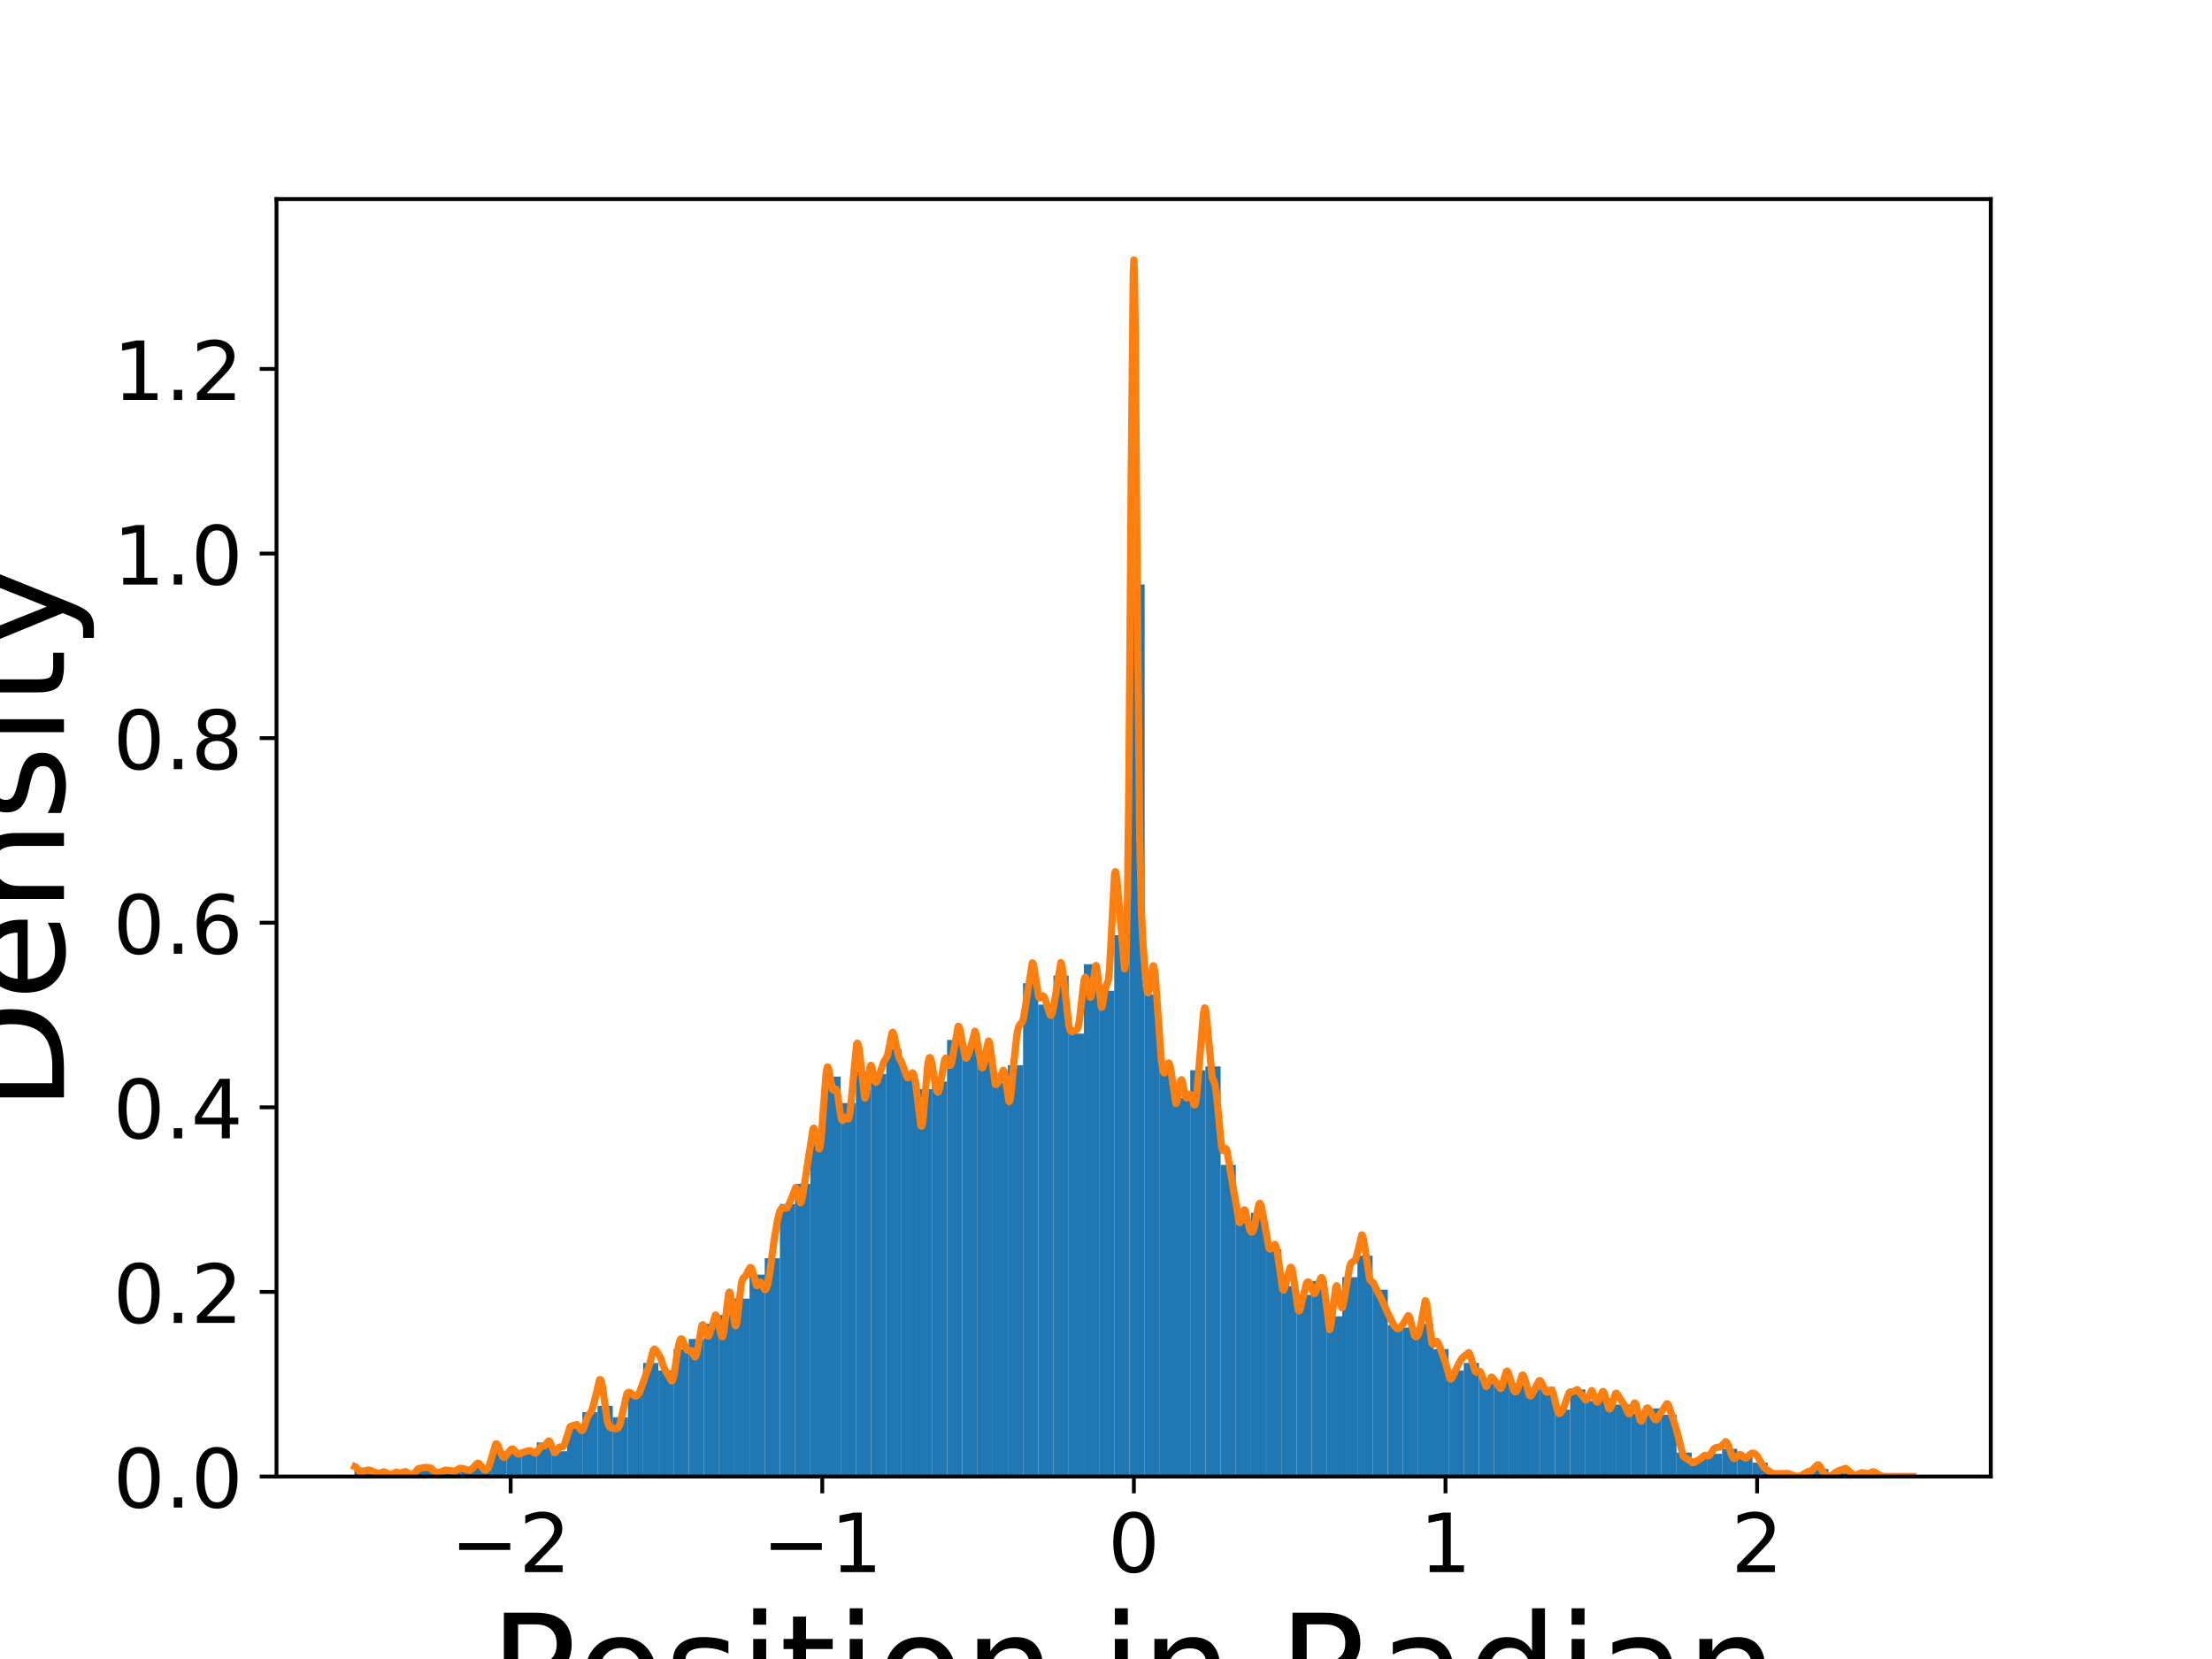 <?xml version="1.0" encoding="utf-8" standalone="no"?>
<!DOCTYPE svg PUBLIC "-//W3C//DTD SVG 1.1//EN"
  "http://www.w3.org/Graphics/SVG/1.1/DTD/svg11.dtd">
<!-- Created with matplotlib (https://matplotlib.org/) -->
<svg height="345.6pt" version="1.1" viewBox="0 0 460.8 345.6" width="460.8pt" xmlns="http://www.w3.org/2000/svg" xmlns:xlink="http://www.w3.org/1999/xlink">
 <defs>
  <style type="text/css">
*{stroke-linecap:butt;stroke-linejoin:round;}
  </style>
 </defs>
 <g id="figure_1">
  <g id="patch_1">
   <path d="M 0 345.6 
L 460.8 345.6 
L 460.8 0 
L 0 0 
z
" style="fill:#ffffff;"/>
  </g>
  <g id="axes_1">
   <g id="patch_2">
    <path d="M 57.6 307.584 
L 414.72 307.584 
L 414.72 41.472 
L 57.6 41.472 
z
" style="fill:#ffffff;"/>
   </g>
   <g id="patch_3">
    <path clip-path="url(#p56d2d144b1)" d="M 73.833 307.584 
L 76.998 307.584 
L 76.998 305.744 
L 73.833 305.744 
z
" style="fill:#1f77b4;"/>
   </g>
   <g id="patch_4">
    <path clip-path="url(#p56d2d144b1)" d="M 76.998 307.584 
L 80.164 307.584 
L 80.164 306.533 
L 76.998 306.533 
z
" style="fill:#1f77b4;"/>
   </g>
   <g id="patch_5">
    <path clip-path="url(#p56d2d144b1)" d="M 80.164 307.584 
L 83.33 307.584 
L 83.33 307.058 
L 80.164 307.058 
z
" style="fill:#1f77b4;"/>
   </g>
   <g id="patch_6">
    <path clip-path="url(#p56d2d144b1)" d="M 83.33 307.584 
L 86.496 307.584 
L 86.496 307.058 
L 83.33 307.058 
z
" style="fill:#1f77b4;"/>
   </g>
   <g id="patch_7">
    <path clip-path="url(#p56d2d144b1)" d="M 86.496 307.584 
L 89.661 307.584 
L 89.661 306.007 
L 86.496 306.007 
z
" style="fill:#1f77b4;"/>
   </g>
   <g id="patch_8">
    <path clip-path="url(#p56d2d144b1)" d="M 89.661 307.584 
L 92.827 307.584 
L 92.827 306.007 
L 89.661 306.007 
z
" style="fill:#1f77b4;"/>
   </g>
   <g id="patch_9">
    <path clip-path="url(#p56d2d144b1)" d="M 92.827 307.584 
L 95.993 307.584 
L 95.993 306.27 
L 92.827 306.27 
z
" style="fill:#1f77b4;"/>
   </g>
   <g id="patch_10">
    <path clip-path="url(#p56d2d144b1)" d="M 95.993 307.584 
L 99.158 307.584 
L 99.158 306.27 
L 95.993 306.27 
z
" style="fill:#1f77b4;"/>
   </g>
   <g id="patch_11">
    <path clip-path="url(#p56d2d144b1)" d="M 99.158 307.584 
L 102.324 307.584 
L 102.324 305.744 
L 99.158 305.744 
z
" style="fill:#1f77b4;"/>
   </g>
   <g id="patch_12">
    <path clip-path="url(#p56d2d144b1)" d="M 102.324 307.584 
L 105.49 307.584 
L 105.49 302.327 
L 102.324 302.327 
z
" style="fill:#1f77b4;"/>
   </g>
   <g id="patch_13">
    <path clip-path="url(#p56d2d144b1)" d="M 105.49 307.584 
L 108.655 307.584 
L 108.655 302.064 
L 105.49 302.064 
z
" style="fill:#1f77b4;"/>
   </g>
   <g id="patch_14">
    <path clip-path="url(#p56d2d144b1)" d="M 108.655 307.584 
L 111.821 307.584 
L 111.821 302.59 
L 108.655 302.59 
z
" style="fill:#1f77b4;"/>
   </g>
   <g id="patch_15">
    <path clip-path="url(#p56d2d144b1)" d="M 111.821 307.584 
L 114.987 307.584 
L 114.987 300.487 
L 111.821 300.487 
z
" style="fill:#1f77b4;"/>
   </g>
   <g id="patch_16">
    <path clip-path="url(#p56d2d144b1)" d="M 114.987 307.584 
L 118.153 307.584 
L 118.153 302.327 
L 114.987 302.327 
z
" style="fill:#1f77b4;"/>
   </g>
   <g id="patch_17">
    <path clip-path="url(#p56d2d144b1)" d="M 118.153 307.584 
L 121.318 307.584 
L 121.318 296.807 
L 118.153 296.807 
z
" style="fill:#1f77b4;"/>
   </g>
   <g id="patch_18">
    <path clip-path="url(#p56d2d144b1)" d="M 121.318 307.584 
L 124.484 307.584 
L 124.484 294.179 
L 121.318 294.179 
z
" style="fill:#1f77b4;"/>
   </g>
   <g id="patch_19">
    <path clip-path="url(#p56d2d144b1)" d="M 124.484 307.584 
L 127.65 307.584 
L 127.65 292.865 
L 124.484 292.865 
z
" style="fill:#1f77b4;"/>
   </g>
   <g id="patch_20">
    <path clip-path="url(#p56d2d144b1)" d="M 127.65 307.584 
L 130.815 307.584 
L 130.815 295.23 
L 127.65 295.23 
z
" style="fill:#1f77b4;"/>
   </g>
   <g id="patch_21">
    <path clip-path="url(#p56d2d144b1)" d="M 130.815 307.584 
L 133.981 307.584 
L 133.981 290.236 
L 130.815 290.236 
z
" style="fill:#1f77b4;"/>
   </g>
   <g id="patch_22">
    <path clip-path="url(#p56d2d144b1)" d="M 133.981 307.584 
L 137.147 307.584 
L 137.147 283.928 
L 133.981 283.928 
z
" style="fill:#1f77b4;"/>
   </g>
   <g id="patch_23">
    <path clip-path="url(#p56d2d144b1)" d="M 137.147 307.584 
L 140.313 307.584 
L 140.313 285.505 
L 137.147 285.505 
z
" style="fill:#1f77b4;"/>
   </g>
   <g id="patch_24">
    <path clip-path="url(#p56d2d144b1)" d="M 140.313 307.584 
L 143.478 307.584 
L 143.478 281.037 
L 140.313 281.037 
z
" style="fill:#1f77b4;"/>
   </g>
   <g id="patch_25">
    <path clip-path="url(#p56d2d144b1)" d="M 143.478 307.584 
L 146.644 307.584 
L 146.644 278.934 
L 143.478 278.934 
z
" style="fill:#1f77b4;"/>
   </g>
   <g id="patch_26">
    <path clip-path="url(#p56d2d144b1)" d="M 146.644 307.584 
L 149.81 307.584 
L 149.81 275.78 
L 146.644 275.78 
z
" style="fill:#1f77b4;"/>
   </g>
   <g id="patch_27">
    <path clip-path="url(#p56d2d144b1)" d="M 149.81 307.584 
L 152.975 307.584 
L 152.975 273.94 
L 149.81 273.94 
z
" style="fill:#1f77b4;"/>
   </g>
   <g id="patch_28">
    <path clip-path="url(#p56d2d144b1)" d="M 152.975 307.584 
L 156.141 307.584 
L 156.141 270.523 
L 152.975 270.523 
z
" style="fill:#1f77b4;"/>
   </g>
   <g id="patch_29">
    <path clip-path="url(#p56d2d144b1)" d="M 156.141 307.584 
L 159.307 307.584 
L 159.307 265.529 
L 156.141 265.529 
z
" style="fill:#1f77b4;"/>
   </g>
   <g id="patch_30">
    <path clip-path="url(#p56d2d144b1)" d="M 159.307 307.584 
L 162.472 307.584 
L 162.472 262.112 
L 159.307 262.112 
z
" style="fill:#1f77b4;"/>
   </g>
   <g id="patch_31">
    <path clip-path="url(#p56d2d144b1)" d="M 162.472 307.584 
L 165.638 307.584 
L 165.638 250.81 
L 162.472 250.81 
z
" style="fill:#1f77b4;"/>
   </g>
   <g id="patch_32">
    <path clip-path="url(#p56d2d144b1)" d="M 165.638 307.584 
L 168.804 307.584 
L 168.804 246.604 
L 165.638 246.604 
z
" style="fill:#1f77b4;"/>
   </g>
   <g id="patch_33">
    <path clip-path="url(#p56d2d144b1)" d="M 168.804 307.584 
L 171.97 307.584 
L 171.97 235.565 
L 168.804 235.565 
z
" style="fill:#1f77b4;"/>
   </g>
   <g id="patch_34">
    <path clip-path="url(#p56d2d144b1)" d="M 171.97 307.584 
L 175.135 307.584 
L 175.135 224.263 
L 171.97 224.263 
z
" style="fill:#1f77b4;"/>
   </g>
   <g id="patch_35">
    <path clip-path="url(#p56d2d144b1)" d="M 175.135 307.584 
L 178.301 307.584 
L 178.301 229.782 
L 175.135 229.782 
z
" style="fill:#1f77b4;"/>
   </g>
   <g id="patch_36">
    <path clip-path="url(#p56d2d144b1)" d="M 178.301 307.584 
L 181.467 307.584 
L 181.467 223.211 
L 178.301 223.211 
z
" style="fill:#1f77b4;"/>
   </g>
   <g id="patch_37">
    <path clip-path="url(#p56d2d144b1)" d="M 181.467 307.584 
L 184.632 307.584 
L 184.632 223.737 
L 181.467 223.737 
z
" style="fill:#1f77b4;"/>
   </g>
   <g id="patch_38">
    <path clip-path="url(#p56d2d144b1)" d="M 184.632 307.584 
L 187.798 307.584 
L 187.798 218.48 
L 184.632 218.48 
z
" style="fill:#1f77b4;"/>
   </g>
   <g id="patch_39">
    <path clip-path="url(#p56d2d144b1)" d="M 187.798 307.584 
L 190.964 307.584 
L 190.964 223.474 
L 187.798 223.474 
z
" style="fill:#1f77b4;"/>
   </g>
   <g id="patch_40">
    <path clip-path="url(#p56d2d144b1)" d="M 190.964 307.584 
L 194.13 307.584 
L 194.13 226.891 
L 190.964 226.891 
z
" style="fill:#1f77b4;"/>
   </g>
   <g id="patch_41">
    <path clip-path="url(#p56d2d144b1)" d="M 194.13 307.584 
L 197.295 307.584 
L 197.295 225.314 
L 194.13 225.314 
z
" style="fill:#1f77b4;"/>
   </g>
   <g id="patch_42">
    <path clip-path="url(#p56d2d144b1)" d="M 197.295 307.584 
L 200.461 307.584 
L 200.461 216.64 
L 197.295 216.64 
z
" style="fill:#1f77b4;"/>
   </g>
   <g id="patch_43">
    <path clip-path="url(#p56d2d144b1)" d="M 200.461 307.584 
L 203.627 307.584 
L 203.627 217.954 
L 200.461 217.954 
z
" style="fill:#1f77b4;"/>
   </g>
   <g id="patch_44">
    <path clip-path="url(#p56d2d144b1)" d="M 203.627 307.584 
L 206.792 307.584 
L 206.792 219.531 
L 203.627 219.531 
z
" style="fill:#1f77b4;"/>
   </g>
   <g id="patch_45">
    <path clip-path="url(#p56d2d144b1)" d="M 206.792 307.584 
L 209.958 307.584 
L 209.958 224.788 
L 206.792 224.788 
z
" style="fill:#1f77b4;"/>
   </g>
   <g id="patch_46">
    <path clip-path="url(#p56d2d144b1)" d="M 209.958 307.584 
L 213.124 307.584 
L 213.124 221.897 
L 209.958 221.897 
z
" style="fill:#1f77b4;"/>
   </g>
   <g id="patch_47">
    <path clip-path="url(#p56d2d144b1)" d="M 213.124 307.584 
L 216.289 307.584 
L 216.289 204.812 
L 213.124 204.812 
z
" style="fill:#1f77b4;"/>
   </g>
   <g id="patch_48">
    <path clip-path="url(#p56d2d144b1)" d="M 216.289 307.584 
L 219.455 307.584 
L 219.455 209.281 
L 216.289 209.281 
z
" style="fill:#1f77b4;"/>
   </g>
   <g id="patch_49">
    <path clip-path="url(#p56d2d144b1)" d="M 219.455 307.584 
L 222.621 307.584 
L 222.621 203.235 
L 219.455 203.235 
z
" style="fill:#1f77b4;"/>
   </g>
   <g id="patch_50">
    <path clip-path="url(#p56d2d144b1)" d="M 222.621 307.584 
L 225.787 307.584 
L 225.787 215.326 
L 222.621 215.326 
z
" style="fill:#1f77b4;"/>
   </g>
   <g id="patch_51">
    <path clip-path="url(#p56d2d144b1)" d="M 225.787 307.584 
L 228.952 307.584 
L 228.952 200.87 
L 225.787 200.87 
z
" style="fill:#1f77b4;"/>
   </g>
   <g id="patch_52">
    <path clip-path="url(#p56d2d144b1)" d="M 228.952 307.584 
L 232.118 307.584 
L 232.118 206.389 
L 228.952 206.389 
z
" style="fill:#1f77b4;"/>
   </g>
   <g id="patch_53">
    <path clip-path="url(#p56d2d144b1)" d="M 232.118 307.584 
L 235.284 307.584 
L 235.284 194.824 
L 232.118 194.824 
z
" style="fill:#1f77b4;"/>
   </g>
   <g id="patch_54">
    <path clip-path="url(#p56d2d144b1)" d="M 235.284 307.584 
L 238.449 307.584 
L 238.449 121.754 
L 235.284 121.754 
z
" style="fill:#1f77b4;"/>
   </g>
   <g id="patch_55">
    <path clip-path="url(#p56d2d144b1)" d="M 238.449 307.584 
L 241.615 307.584 
L 241.615 207.178 
L 238.449 207.178 
z
" style="fill:#1f77b4;"/>
   </g>
   <g id="patch_56">
    <path clip-path="url(#p56d2d144b1)" d="M 241.615 307.584 
L 244.781 307.584 
L 244.781 223.474 
L 241.615 223.474 
z
" style="fill:#1f77b4;"/>
   </g>
   <g id="patch_57">
    <path clip-path="url(#p56d2d144b1)" d="M 244.781 307.584 
L 247.946 307.584 
L 247.946 228.731 
L 244.781 228.731 
z
" style="fill:#1f77b4;"/>
   </g>
   <g id="patch_58">
    <path clip-path="url(#p56d2d144b1)" d="M 247.946 307.584 
L 251.112 307.584 
L 251.112 222.948 
L 247.946 222.948 
z
" style="fill:#1f77b4;"/>
   </g>
   <g id="patch_59">
    <path clip-path="url(#p56d2d144b1)" d="M 251.112 307.584 
L 254.278 307.584 
L 254.278 222.16 
L 251.112 222.16 
z
" style="fill:#1f77b4;"/>
   </g>
   <g id="patch_60">
    <path clip-path="url(#p56d2d144b1)" d="M 254.278 307.584 
L 257.444 307.584 
L 257.444 242.662 
L 254.278 242.662 
z
" style="fill:#1f77b4;"/>
   </g>
   <g id="patch_61">
    <path clip-path="url(#p56d2d144b1)" d="M 257.444 307.584 
L 260.609 307.584 
L 260.609 254.752 
L 257.444 254.752 
z
" style="fill:#1f77b4;"/>
   </g>
   <g id="patch_62">
    <path clip-path="url(#p56d2d144b1)" d="M 260.609 307.584 
L 263.775 307.584 
L 263.775 252.65 
L 260.609 252.65 
z
" style="fill:#1f77b4;"/>
   </g>
   <g id="patch_63">
    <path clip-path="url(#p56d2d144b1)" d="M 263.775 307.584 
L 266.941 307.584 
L 266.941 260.272 
L 263.775 260.272 
z
" style="fill:#1f77b4;"/>
   </g>
   <g id="patch_64">
    <path clip-path="url(#p56d2d144b1)" d="M 266.941 307.584 
L 270.106 307.584 
L 270.106 267.895 
L 266.941 267.895 
z
" style="fill:#1f77b4;"/>
   </g>
   <g id="patch_65">
    <path clip-path="url(#p56d2d144b1)" d="M 270.106 307.584 
L 273.272 307.584 
L 273.272 269.735 
L 270.106 269.735 
z
" style="fill:#1f77b4;"/>
   </g>
   <g id="patch_66">
    <path clip-path="url(#p56d2d144b1)" d="M 273.272 307.584 
L 276.438 307.584 
L 276.438 266.843 
L 273.272 266.843 
z
" style="fill:#1f77b4;"/>
   </g>
   <g id="patch_67">
    <path clip-path="url(#p56d2d144b1)" d="M 276.438 307.584 
L 279.604 307.584 
L 279.604 274.203 
L 276.438 274.203 
z
" style="fill:#1f77b4;"/>
   </g>
   <g id="patch_68">
    <path clip-path="url(#p56d2d144b1)" d="M 279.604 307.584 
L 282.769 307.584 
L 282.769 266.055 
L 279.604 266.055 
z
" style="fill:#1f77b4;"/>
   </g>
   <g id="patch_69">
    <path clip-path="url(#p56d2d144b1)" d="M 282.769 307.584 
L 285.935 307.584 
L 285.935 261.586 
L 282.769 261.586 
z
" style="fill:#1f77b4;"/>
   </g>
   <g id="patch_70">
    <path clip-path="url(#p56d2d144b1)" d="M 285.935 307.584 
L 289.101 307.584 
L 289.101 268.683 
L 285.935 268.683 
z
" style="fill:#1f77b4;"/>
   </g>
   <g id="patch_71">
    <path clip-path="url(#p56d2d144b1)" d="M 289.101 307.584 
L 292.266 307.584 
L 292.266 276.043 
L 289.101 276.043 
z
" style="fill:#1f77b4;"/>
   </g>
   <g id="patch_72">
    <path clip-path="url(#p56d2d144b1)" d="M 292.266 307.584 
L 295.432 307.584 
L 295.432 276.568 
L 292.266 276.568 
z
" style="fill:#1f77b4;"/>
   </g>
   <g id="patch_73">
    <path clip-path="url(#p56d2d144b1)" d="M 295.432 307.584 
L 298.598 307.584 
L 298.598 275.78 
L 295.432 275.78 
z
" style="fill:#1f77b4;"/>
   </g>
   <g id="patch_74">
    <path clip-path="url(#p56d2d144b1)" d="M 298.598 307.584 
L 301.763 307.584 
L 301.763 281.037 
L 298.598 281.037 
z
" style="fill:#1f77b4;"/>
   </g>
   <g id="patch_75">
    <path clip-path="url(#p56d2d144b1)" d="M 301.763 307.584 
L 304.929 307.584 
L 304.929 285.505 
L 301.763 285.505 
z
" style="fill:#1f77b4;"/>
   </g>
   <g id="patch_76">
    <path clip-path="url(#p56d2d144b1)" d="M 304.929 307.584 
L 308.095 307.584 
L 308.095 283.928 
L 304.929 283.928 
z
" style="fill:#1f77b4;"/>
   </g>
   <g id="patch_77">
    <path clip-path="url(#p56d2d144b1)" d="M 308.095 307.584 
L 311.261 307.584 
L 311.261 287.345 
L 308.095 287.345 
z
" style="fill:#1f77b4;"/>
   </g>
   <g id="patch_78">
    <path clip-path="url(#p56d2d144b1)" d="M 311.261 307.584 
L 314.426 307.584 
L 314.426 287.608 
L 311.261 287.608 
z
" style="fill:#1f77b4;"/>
   </g>
   <g id="patch_79">
    <path clip-path="url(#p56d2d144b1)" d="M 314.426 307.584 
L 317.592 307.584 
L 317.592 288.134 
L 314.426 288.134 
z
" style="fill:#1f77b4;"/>
   </g>
   <g id="patch_80">
    <path clip-path="url(#p56d2d144b1)" d="M 317.592 307.584 
L 320.758 307.584 
L 320.758 289.448 
L 317.592 289.448 
z
" style="fill:#1f77b4;"/>
   </g>
   <g id="patch_81">
    <path clip-path="url(#p56d2d144b1)" d="M 320.758 307.584 
L 323.923 307.584 
L 323.923 288.922 
L 320.758 288.922 
z
" style="fill:#1f77b4;"/>
   </g>
   <g id="patch_82">
    <path clip-path="url(#p56d2d144b1)" d="M 323.923 307.584 
L 327.089 307.584 
L 327.089 293.653 
L 323.923 293.653 
z
" style="fill:#1f77b4;"/>
   </g>
   <g id="patch_83">
    <path clip-path="url(#p56d2d144b1)" d="M 327.089 307.584 
L 330.255 307.584 
L 330.255 289.448 
L 327.089 289.448 
z
" style="fill:#1f77b4;"/>
   </g>
   <g id="patch_84">
    <path clip-path="url(#p56d2d144b1)" d="M 330.255 307.584 
L 333.42 307.584 
L 333.42 291.813 
L 330.255 291.813 
z
" style="fill:#1f77b4;"/>
   </g>
   <g id="patch_85">
    <path clip-path="url(#p56d2d144b1)" d="M 333.42 307.584 
L 336.586 307.584 
L 336.586 291.288 
L 333.42 291.288 
z
" style="fill:#1f77b4;"/>
   </g>
   <g id="patch_86">
    <path clip-path="url(#p56d2d144b1)" d="M 336.586 307.584 
L 339.752 307.584 
L 339.752 292.602 
L 336.586 292.602 
z
" style="fill:#1f77b4;"/>
   </g>
   <g id="patch_87">
    <path clip-path="url(#p56d2d144b1)" d="M 339.752 307.584 
L 342.918 307.584 
L 342.918 294.442 
L 339.752 294.442 
z
" style="fill:#1f77b4;"/>
   </g>
   <g id="patch_88">
    <path clip-path="url(#p56d2d144b1)" d="M 342.918 307.584 
L 346.083 307.584 
L 346.083 293.39 
L 342.918 293.39 
z
" style="fill:#1f77b4;"/>
   </g>
   <g id="patch_89">
    <path clip-path="url(#p56d2d144b1)" d="M 346.083 307.584 
L 349.249 307.584 
L 349.249 294.705 
L 346.083 294.705 
z
" style="fill:#1f77b4;"/>
   </g>
   <g id="patch_90">
    <path clip-path="url(#p56d2d144b1)" d="M 349.249 307.584 
L 352.415 307.584 
L 352.415 302.59 
L 349.249 302.59 
z
" style="fill:#1f77b4;"/>
   </g>
   <g id="patch_91">
    <path clip-path="url(#p56d2d144b1)" d="M 352.415 307.584 
L 355.58 307.584 
L 355.58 303.904 
L 352.415 303.904 
z
" style="fill:#1f77b4;"/>
   </g>
   <g id="patch_92">
    <path clip-path="url(#p56d2d144b1)" d="M 355.58 307.584 
L 358.746 307.584 
L 358.746 302.853 
L 355.58 302.853 
z
" style="fill:#1f77b4;"/>
   </g>
   <g id="patch_93">
    <path clip-path="url(#p56d2d144b1)" d="M 358.746 307.584 
L 361.912 307.584 
L 361.912 301.801 
L 358.746 301.801 
z
" style="fill:#1f77b4;"/>
   </g>
   <g id="patch_94">
    <path clip-path="url(#p56d2d144b1)" d="M 361.912 307.584 
L 365.078 307.584 
L 365.078 302.853 
L 361.912 302.853 
z
" style="fill:#1f77b4;"/>
   </g>
   <g id="patch_95">
    <path clip-path="url(#p56d2d144b1)" d="M 365.078 307.584 
L 368.243 307.584 
L 368.243 304.693 
L 365.078 304.693 
z
" style="fill:#1f77b4;"/>
   </g>
   <g id="patch_96">
    <path clip-path="url(#p56d2d144b1)" d="M 368.243 307.584 
L 371.409 307.584 
L 371.409 306.795 
L 368.243 306.795 
z
" style="fill:#1f77b4;"/>
   </g>
   <g id="patch_97">
    <path clip-path="url(#p56d2d144b1)" d="M 371.409 307.584 
L 374.575 307.584 
L 374.575 307.058 
L 371.409 307.058 
z
" style="fill:#1f77b4;"/>
   </g>
   <g id="patch_98">
    <path clip-path="url(#p56d2d144b1)" d="M 374.575 307.584 
L 377.74 307.584 
L 377.74 307.058 
L 374.575 307.058 
z
" style="fill:#1f77b4;"/>
   </g>
   <g id="patch_99">
    <path clip-path="url(#p56d2d144b1)" d="M 377.74 307.584 
L 380.906 307.584 
L 380.906 306.007 
L 377.74 306.007 
z
" style="fill:#1f77b4;"/>
   </g>
   <g id="patch_100">
    <path clip-path="url(#p56d2d144b1)" d="M 380.906 307.584 
L 384.072 307.584 
L 384.072 306.795 
L 380.906 306.795 
z
" style="fill:#1f77b4;"/>
   </g>
   <g id="patch_101">
    <path clip-path="url(#p56d2d144b1)" d="M 384.072 307.584 
L 387.237 307.584 
L 387.237 306.795 
L 384.072 306.795 
z
" style="fill:#1f77b4;"/>
   </g>
   <g id="patch_102">
    <path clip-path="url(#p56d2d144b1)" d="M 387.237 307.584 
L 390.403 307.584 
L 390.403 306.533 
L 387.237 306.533 
z
" style="fill:#1f77b4;"/>
   </g>
   <g id="matplotlib.axis_1">
    <g id="xtick_1">
     <g id="line2d_1">
      <defs>
       <path d="M 0 0 
L 0 3.5 
" id="mac44c80a65" style="stroke:#000000;stroke-width:0.8;"/>
      </defs>
      <g>
       <use style="stroke:#000000;stroke-width:0.8;" x="106.38" xlink:href="#mac44c80a65" y="307.584"/>
      </g>
     </g>
     <g id="text_1">
      <!-- −2 -->
      <defs>
       <path d="M 10.594 35.5 
L 73.188 35.5 
L 73.188 27.203 
L 10.594 27.203 
z
" id="DejaVuSans-8722"/>
       <path d="M 19.188 8.297 
L 53.609 8.297 
L 53.609 0 
L 7.328 0 
L 7.328 8.297 
Q 12.938 14.109 22.625 23.891 
Q 32.328 33.688 34.812 36.531 
Q 39.547 41.844 41.422 45.531 
Q 43.312 49.219 43.312 52.781 
Q 43.312 58.594 39.234 62.25 
Q 35.156 65.922 28.609 65.922 
Q 23.969 65.922 18.812 64.312 
Q 13.672 62.703 7.812 59.422 
L 7.812 69.391 
Q 13.766 71.781 18.938 73 
Q 24.125 74.219 28.422 74.219 
Q 39.75 74.219 46.484 68.547 
Q 53.219 62.891 53.219 53.422 
Q 53.219 48.922 51.531 44.891 
Q 49.859 40.875 45.406 35.406 
Q 44.188 33.984 37.641 27.219 
Q 31.109 20.453 19.188 8.297 
z
" id="DejaVuSans-50"/>
      </defs>
      <g transform="translate(93.849 327.501)scale(0.17 -0.17)">
       <use xlink:href="#DejaVuSans-8722"/>
       <use x="83.789" xlink:href="#DejaVuSans-50"/>
      </g>
     </g>
    </g>
    <g id="xtick_2">
     <g id="line2d_2">
      <g>
       <use style="stroke:#000000;stroke-width:0.8;" x="171.295" xlink:href="#mac44c80a65" y="307.584"/>
      </g>
     </g>
     <g id="text_2">
      <!-- −1 -->
      <defs>
       <path d="M 12.406 8.297 
L 28.516 8.297 
L 28.516 63.922 
L 10.984 60.406 
L 10.984 69.391 
L 28.422 72.906 
L 38.281 72.906 
L 38.281 8.297 
L 54.391 8.297 
L 54.391 0 
L 12.406 0 
z
" id="DejaVuSans-49"/>
      </defs>
      <g transform="translate(158.764 327.501)scale(0.17 -0.17)">
       <use xlink:href="#DejaVuSans-8722"/>
       <use x="83.789" xlink:href="#DejaVuSans-49"/>
      </g>
     </g>
    </g>
    <g id="xtick_3">
     <g id="line2d_3">
      <g>
       <use style="stroke:#000000;stroke-width:0.8;" x="236.21" xlink:href="#mac44c80a65" y="307.584"/>
      </g>
     </g>
     <g id="text_3">
      <!-- 0 -->
      <defs>
       <path d="M 31.781 66.406 
Q 24.172 66.406 20.328 58.906 
Q 16.5 51.422 16.5 36.375 
Q 16.5 21.391 20.328 13.891 
Q 24.172 6.391 31.781 6.391 
Q 39.453 6.391 43.281 13.891 
Q 47.125 21.391 47.125 36.375 
Q 47.125 51.422 43.281 58.906 
Q 39.453 66.406 31.781 66.406 
z
M 31.781 74.219 
Q 44.047 74.219 50.516 64.516 
Q 56.984 54.828 56.984 36.375 
Q 56.984 17.969 50.516 8.266 
Q 44.047 -1.422 31.781 -1.422 
Q 19.531 -1.422 13.062 8.266 
Q 6.594 17.969 6.594 36.375 
Q 6.594 54.828 13.062 64.516 
Q 19.531 74.219 31.781 74.219 
z
" id="DejaVuSans-48"/>
      </defs>
      <g transform="translate(230.802 327.501)scale(0.17 -0.17)">
       <use xlink:href="#DejaVuSans-48"/>
      </g>
     </g>
    </g>
    <g id="xtick_4">
     <g id="line2d_4">
      <g>
       <use style="stroke:#000000;stroke-width:0.8;" x="301.125" xlink:href="#mac44c80a65" y="307.584"/>
      </g>
     </g>
     <g id="text_4">
      <!-- 1 -->
      <g transform="translate(295.717 327.501)scale(0.17 -0.17)">
       <use xlink:href="#DejaVuSans-49"/>
      </g>
     </g>
    </g>
    <g id="xtick_5">
     <g id="line2d_5">
      <g>
       <use style="stroke:#000000;stroke-width:0.8;" x="366.041" xlink:href="#mac44c80a65" y="307.584"/>
      </g>
     </g>
     <g id="text_5">
      <!-- 2 -->
      <g transform="translate(360.632 327.501)scale(0.17 -0.17)">
       <use xlink:href="#DejaVuSans-50"/>
      </g>
     </g>
    </g>
    <g id="text_6">
     <!-- Position in Radian -->
     <defs>
      <path d="M 19.672 64.797 
L 19.672 37.406 
L 32.078 37.406 
Q 38.969 37.406 42.719 40.969 
Q 46.484 44.531 46.484 51.125 
Q 46.484 57.672 42.719 61.234 
Q 38.969 64.797 32.078 64.797 
z
M 9.812 72.906 
L 32.078 72.906 
Q 44.344 72.906 50.609 67.359 
Q 56.891 61.812 56.891 51.125 
Q 56.891 40.328 50.609 34.812 
Q 44.344 29.297 32.078 29.297 
L 19.672 29.297 
L 19.672 0 
L 9.812 0 
z
" id="DejaVuSans-80"/>
      <path d="M 30.609 48.391 
Q 23.391 48.391 19.188 42.75 
Q 14.984 37.109 14.984 27.297 
Q 14.984 17.484 19.156 11.844 
Q 23.344 6.203 30.609 6.203 
Q 37.797 6.203 41.984 11.859 
Q 46.188 17.531 46.188 27.297 
Q 46.188 37.016 41.984 42.703 
Q 37.797 48.391 30.609 48.391 
z
M 30.609 56 
Q 42.328 56 49.016 48.375 
Q 55.719 40.766 55.719 27.297 
Q 55.719 13.875 49.016 6.219 
Q 42.328 -1.422 30.609 -1.422 
Q 18.844 -1.422 12.172 6.219 
Q 5.516 13.875 5.516 27.297 
Q 5.516 40.766 12.172 48.375 
Q 18.844 56 30.609 56 
z
" id="DejaVuSans-111"/>
      <path d="M 44.281 53.078 
L 44.281 44.578 
Q 40.484 46.531 36.375 47.5 
Q 32.281 48.484 27.875 48.484 
Q 21.188 48.484 17.844 46.438 
Q 14.5 44.391 14.5 40.281 
Q 14.5 37.156 16.891 35.375 
Q 19.281 33.594 26.516 31.984 
L 29.594 31.297 
Q 39.156 29.25 43.188 25.516 
Q 47.219 21.781 47.219 15.094 
Q 47.219 7.469 41.188 3.016 
Q 35.156 -1.422 24.609 -1.422 
Q 20.219 -1.422 15.453 -0.562 
Q 10.688 0.297 5.422 2 
L 5.422 11.281 
Q 10.406 8.688 15.234 7.391 
Q 20.062 6.109 24.812 6.109 
Q 31.156 6.109 34.562 8.281 
Q 37.984 10.453 37.984 14.406 
Q 37.984 18.062 35.516 20.016 
Q 33.062 21.969 24.703 23.781 
L 21.578 24.516 
Q 13.234 26.266 9.516 29.906 
Q 5.812 33.547 5.812 39.891 
Q 5.812 47.609 11.281 51.797 
Q 16.75 56 26.812 56 
Q 31.781 56 36.172 55.266 
Q 40.578 54.547 44.281 53.078 
z
" id="DejaVuSans-115"/>
      <path d="M 9.422 54.688 
L 18.406 54.688 
L 18.406 0 
L 9.422 0 
z
M 9.422 75.984 
L 18.406 75.984 
L 18.406 64.594 
L 9.422 64.594 
z
" id="DejaVuSans-105"/>
      <path d="M 18.312 70.219 
L 18.312 54.688 
L 36.812 54.688 
L 36.812 47.703 
L 18.312 47.703 
L 18.312 18.016 
Q 18.312 11.328 20.141 9.422 
Q 21.969 7.516 27.594 7.516 
L 36.812 7.516 
L 36.812 0 
L 27.594 0 
Q 17.188 0 13.234 3.875 
Q 9.281 7.766 9.281 18.016 
L 9.281 47.703 
L 2.688 47.703 
L 2.688 54.688 
L 9.281 54.688 
L 9.281 70.219 
z
" id="DejaVuSans-116"/>
      <path d="M 54.891 33.016 
L 54.891 0 
L 45.906 0 
L 45.906 32.719 
Q 45.906 40.484 42.875 44.328 
Q 39.844 48.188 33.797 48.188 
Q 26.516 48.188 22.312 43.547 
Q 18.109 38.922 18.109 30.906 
L 18.109 0 
L 9.078 0 
L 9.078 54.688 
L 18.109 54.688 
L 18.109 46.188 
Q 21.344 51.125 25.703 53.562 
Q 30.078 56 35.797 56 
Q 45.219 56 50.047 50.172 
Q 54.891 44.344 54.891 33.016 
z
" id="DejaVuSans-110"/>
      <path id="DejaVuSans-32"/>
      <path d="M 44.391 34.188 
Q 47.562 33.109 50.562 29.594 
Q 53.562 26.078 56.594 19.922 
L 66.609 0 
L 56 0 
L 46.688 18.703 
Q 43.062 26.031 39.672 28.422 
Q 36.281 30.812 30.422 30.812 
L 19.672 30.812 
L 19.672 0 
L 9.812 0 
L 9.812 72.906 
L 32.078 72.906 
Q 44.578 72.906 50.734 67.672 
Q 56.891 62.453 56.891 51.906 
Q 56.891 45.016 53.688 40.469 
Q 50.484 35.938 44.391 34.188 
z
M 19.672 64.797 
L 19.672 38.922 
L 32.078 38.922 
Q 39.203 38.922 42.844 42.219 
Q 46.484 45.516 46.484 51.906 
Q 46.484 58.297 42.844 61.547 
Q 39.203 64.797 32.078 64.797 
z
" id="DejaVuSans-82"/>
      <path d="M 34.281 27.484 
Q 23.391 27.484 19.188 25 
Q 14.984 22.516 14.984 16.5 
Q 14.984 11.719 18.141 8.906 
Q 21.297 6.109 26.703 6.109 
Q 34.188 6.109 38.703 11.406 
Q 43.219 16.703 43.219 25.484 
L 43.219 27.484 
z
M 52.203 31.203 
L 52.203 0 
L 43.219 0 
L 43.219 8.297 
Q 40.141 3.328 35.547 0.953 
Q 30.953 -1.422 24.312 -1.422 
Q 15.922 -1.422 10.953 3.297 
Q 6 8.016 6 15.922 
Q 6 25.141 12.172 29.828 
Q 18.359 34.516 30.609 34.516 
L 43.219 34.516 
L 43.219 35.406 
Q 43.219 41.609 39.141 45 
Q 35.062 48.391 27.688 48.391 
Q 23 48.391 18.547 47.266 
Q 14.109 46.141 10.016 43.891 
L 10.016 52.203 
Q 14.938 54.109 19.578 55.047 
Q 24.219 56 28.609 56 
Q 40.484 56 46.344 49.844 
Q 52.203 43.703 52.203 31.203 
z
" id="DejaVuSans-97"/>
      <path d="M 45.406 46.391 
L 45.406 75.984 
L 54.391 75.984 
L 54.391 0 
L 45.406 0 
L 45.406 8.203 
Q 42.578 3.328 38.25 0.953 
Q 33.938 -1.422 27.875 -1.422 
Q 17.969 -1.422 11.734 6.484 
Q 5.516 14.406 5.516 27.297 
Q 5.516 40.188 11.734 48.094 
Q 17.969 56 27.875 56 
Q 33.938 56 38.25 53.625 
Q 42.578 51.266 45.406 46.391 
z
M 14.797 27.297 
Q 14.797 17.391 18.875 11.75 
Q 22.953 6.109 30.078 6.109 
Q 37.203 6.109 41.297 11.75 
Q 45.406 17.391 45.406 27.297 
Q 45.406 37.203 41.297 42.844 
Q 37.203 48.484 30.078 48.484 
Q 22.953 48.484 18.875 42.844 
Q 14.797 37.203 14.797 27.297 
z
" id="DejaVuSans-100"/>
     </defs>
     <g transform="translate(102.025 357.832)scale(0.3 -0.3)">
      <use xlink:href="#DejaVuSans-80"/>
      <use x="60.256" xlink:href="#DejaVuSans-111"/>
      <use x="121.438" xlink:href="#DejaVuSans-115"/>
      <use x="173.537" xlink:href="#DejaVuSans-105"/>
      <use x="201.32" xlink:href="#DejaVuSans-116"/>
      <use x="240.529" xlink:href="#DejaVuSans-105"/>
      <use x="268.312" xlink:href="#DejaVuSans-111"/>
      <use x="329.494" xlink:href="#DejaVuSans-110"/>
      <use x="392.873" xlink:href="#DejaVuSans-32"/>
      <use x="424.66" xlink:href="#DejaVuSans-105"/>
      <use x="452.443" xlink:href="#DejaVuSans-110"/>
      <use x="515.822" xlink:href="#DejaVuSans-32"/>
      <use x="547.609" xlink:href="#DejaVuSans-82"/>
      <use x="617.061" xlink:href="#DejaVuSans-97"/>
      <use x="678.34" xlink:href="#DejaVuSans-100"/>
      <use x="741.816" xlink:href="#DejaVuSans-105"/>
      <use x="769.6" xlink:href="#DejaVuSans-97"/>
      <use x="830.879" xlink:href="#DejaVuSans-110"/>
     </g>
    </g>
   </g>
   <g id="matplotlib.axis_2">
    <g id="ytick_1">
     <g id="line2d_6">
      <defs>
       <path d="M 0 0 
L -3.5 0 
" id="ma282dac73a" style="stroke:#000000;stroke-width:0.8;"/>
      </defs>
      <g>
       <use style="stroke:#000000;stroke-width:0.8;" x="57.6" xlink:href="#ma282dac73a" y="307.584"/>
      </g>
     </g>
     <g id="text_7">
      <!-- 0.0 -->
      <defs>
       <path d="M 10.688 12.406 
L 21 12.406 
L 21 0 
L 10.688 0 
z
" id="DejaVuSans-46"/>
      </defs>
      <g transform="translate(23.565 314.043)scale(0.17 -0.17)">
       <use xlink:href="#DejaVuSans-48"/>
       <use x="63.623" xlink:href="#DejaVuSans-46"/>
       <use x="95.41" xlink:href="#DejaVuSans-48"/>
      </g>
     </g>
    </g>
    <g id="ytick_2">
     <g id="line2d_7">
      <g>
       <use style="stroke:#000000;stroke-width:0.8;" x="57.6" xlink:href="#ma282dac73a" y="269.13"/>
      </g>
     </g>
     <g id="text_8">
      <!-- 0.2 -->
      <g transform="translate(23.565 275.589)scale(0.17 -0.17)">
       <use xlink:href="#DejaVuSans-48"/>
       <use x="63.623" xlink:href="#DejaVuSans-46"/>
       <use x="95.41" xlink:href="#DejaVuSans-50"/>
      </g>
     </g>
    </g>
    <g id="ytick_3">
     <g id="line2d_8">
      <g>
       <use style="stroke:#000000;stroke-width:0.8;" x="57.6" xlink:href="#ma282dac73a" y="230.676"/>
      </g>
     </g>
     <g id="text_9">
      <!-- 0.4 -->
      <defs>
       <path d="M 37.797 64.312 
L 12.891 25.391 
L 37.797 25.391 
z
M 35.203 72.906 
L 47.609 72.906 
L 47.609 25.391 
L 58.016 25.391 
L 58.016 17.188 
L 47.609 17.188 
L 47.609 0 
L 37.797 0 
L 37.797 17.188 
L 4.891 17.188 
L 4.891 26.703 
z
" id="DejaVuSans-52"/>
      </defs>
      <g transform="translate(23.565 237.134)scale(0.17 -0.17)">
       <use xlink:href="#DejaVuSans-48"/>
       <use x="63.623" xlink:href="#DejaVuSans-46"/>
       <use x="95.41" xlink:href="#DejaVuSans-52"/>
      </g>
     </g>
    </g>
    <g id="ytick_4">
     <g id="line2d_9">
      <g>
       <use style="stroke:#000000;stroke-width:0.8;" x="57.6" xlink:href="#ma282dac73a" y="192.222"/>
      </g>
     </g>
     <g id="text_10">
      <!-- 0.6 -->
      <defs>
       <path d="M 33.016 40.375 
Q 26.375 40.375 22.484 35.828 
Q 18.609 31.297 18.609 23.391 
Q 18.609 15.531 22.484 10.953 
Q 26.375 6.391 33.016 6.391 
Q 39.656 6.391 43.531 10.953 
Q 47.406 15.531 47.406 23.391 
Q 47.406 31.297 43.531 35.828 
Q 39.656 40.375 33.016 40.375 
z
M 52.594 71.297 
L 52.594 62.312 
Q 48.875 64.062 45.094 64.984 
Q 41.312 65.922 37.594 65.922 
Q 27.828 65.922 22.672 59.328 
Q 17.531 52.734 16.797 39.406 
Q 19.672 43.656 24.016 45.922 
Q 28.375 48.188 33.594 48.188 
Q 44.578 48.188 50.953 41.516 
Q 57.328 34.859 57.328 23.391 
Q 57.328 12.156 50.688 5.359 
Q 44.047 -1.422 33.016 -1.422 
Q 20.359 -1.422 13.672 8.266 
Q 6.984 17.969 6.984 36.375 
Q 6.984 53.656 15.188 63.938 
Q 23.391 74.219 37.203 74.219 
Q 40.922 74.219 44.703 73.484 
Q 48.484 72.75 52.594 71.297 
z
" id="DejaVuSans-54"/>
      </defs>
      <g transform="translate(23.565 198.68)scale(0.17 -0.17)">
       <use xlink:href="#DejaVuSans-48"/>
       <use x="63.623" xlink:href="#DejaVuSans-46"/>
       <use x="95.41" xlink:href="#DejaVuSans-54"/>
      </g>
     </g>
    </g>
    <g id="ytick_5">
     <g id="line2d_10">
      <g>
       <use style="stroke:#000000;stroke-width:0.8;" x="57.6" xlink:href="#ma282dac73a" y="153.767"/>
      </g>
     </g>
     <g id="text_11">
      <!-- 0.8 -->
      <defs>
       <path d="M 31.781 34.625 
Q 24.75 34.625 20.719 30.859 
Q 16.703 27.094 16.703 20.516 
Q 16.703 13.922 20.719 10.156 
Q 24.75 6.391 31.781 6.391 
Q 38.812 6.391 42.859 10.172 
Q 46.922 13.969 46.922 20.516 
Q 46.922 27.094 42.891 30.859 
Q 38.875 34.625 31.781 34.625 
z
M 21.922 38.812 
Q 15.578 40.375 12.031 44.719 
Q 8.5 49.078 8.5 55.328 
Q 8.5 64.062 14.719 69.141 
Q 20.953 74.219 31.781 74.219 
Q 42.672 74.219 48.875 69.141 
Q 55.078 64.062 55.078 55.328 
Q 55.078 49.078 51.531 44.719 
Q 48 40.375 41.703 38.812 
Q 48.828 37.156 52.797 32.312 
Q 56.781 27.484 56.781 20.516 
Q 56.781 9.906 50.312 4.234 
Q 43.844 -1.422 31.781 -1.422 
Q 19.734 -1.422 13.25 4.234 
Q 6.781 9.906 6.781 20.516 
Q 6.781 27.484 10.781 32.312 
Q 14.797 37.156 21.922 38.812 
z
M 18.312 54.391 
Q 18.312 48.734 21.844 45.562 
Q 25.391 42.391 31.781 42.391 
Q 38.141 42.391 41.719 45.562 
Q 45.312 48.734 45.312 54.391 
Q 45.312 60.062 41.719 63.234 
Q 38.141 66.406 31.781 66.406 
Q 25.391 66.406 21.844 63.234 
Q 18.312 60.062 18.312 54.391 
z
" id="DejaVuSans-56"/>
      </defs>
      <g transform="translate(23.565 160.226)scale(0.17 -0.17)">
       <use xlink:href="#DejaVuSans-48"/>
       <use x="63.623" xlink:href="#DejaVuSans-46"/>
       <use x="95.41" xlink:href="#DejaVuSans-56"/>
      </g>
     </g>
    </g>
    <g id="ytick_6">
     <g id="line2d_11">
      <g>
       <use style="stroke:#000000;stroke-width:0.8;" x="57.6" xlink:href="#ma282dac73a" y="115.313"/>
      </g>
     </g>
     <g id="text_12">
      <!-- 1.0 -->
      <g transform="translate(23.565 121.772)scale(0.17 -0.17)">
       <use xlink:href="#DejaVuSans-49"/>
       <use x="63.623" xlink:href="#DejaVuSans-46"/>
       <use x="95.41" xlink:href="#DejaVuSans-48"/>
      </g>
     </g>
    </g>
    <g id="ytick_7">
     <g id="line2d_12">
      <g>
       <use style="stroke:#000000;stroke-width:0.8;" x="57.6" xlink:href="#ma282dac73a" y="76.859"/>
      </g>
     </g>
     <g id="text_13">
      <!-- 1.2 -->
      <g transform="translate(23.565 83.318)scale(0.17 -0.17)">
       <use xlink:href="#DejaVuSans-49"/>
       <use x="63.623" xlink:href="#DejaVuSans-46"/>
       <use x="95.41" xlink:href="#DejaVuSans-50"/>
      </g>
     </g>
    </g>
    <g id="text_14">
     <!-- Density -->
     <defs>
      <path d="M 19.672 64.797 
L 19.672 8.109 
L 31.594 8.109 
Q 46.688 8.109 53.688 14.938 
Q 60.688 21.781 60.688 36.531 
Q 60.688 51.172 53.688 57.984 
Q 46.688 64.797 31.594 64.797 
z
M 9.812 72.906 
L 30.078 72.906 
Q 51.266 72.906 61.172 64.094 
Q 71.094 55.281 71.094 36.531 
Q 71.094 17.672 61.125 8.828 
Q 51.172 0 30.078 0 
L 9.812 0 
z
" id="DejaVuSans-68"/>
      <path d="M 56.203 29.594 
L 56.203 25.203 
L 14.891 25.203 
Q 15.484 15.922 20.484 11.062 
Q 25.484 6.203 34.422 6.203 
Q 39.594 6.203 44.453 7.469 
Q 49.312 8.734 54.109 11.281 
L 54.109 2.781 
Q 49.266 0.734 44.188 -0.344 
Q 39.109 -1.422 33.891 -1.422 
Q 20.797 -1.422 13.156 6.188 
Q 5.516 13.812 5.516 26.812 
Q 5.516 40.234 12.766 48.109 
Q 20.016 56 32.328 56 
Q 43.359 56 49.781 48.891 
Q 56.203 41.797 56.203 29.594 
z
M 47.219 32.234 
Q 47.125 39.594 43.094 43.984 
Q 39.062 48.391 32.422 48.391 
Q 24.906 48.391 20.391 44.141 
Q 15.875 39.891 15.188 32.172 
z
" id="DejaVuSans-101"/>
      <path d="M 32.172 -5.078 
Q 28.375 -14.844 24.75 -17.812 
Q 21.141 -20.797 15.094 -20.797 
L 7.906 -20.797 
L 7.906 -13.281 
L 13.188 -13.281 
Q 16.891 -13.281 18.938 -11.516 
Q 21 -9.766 23.484 -3.219 
L 25.094 0.875 
L 2.984 54.688 
L 12.5 54.688 
L 29.594 11.922 
L 46.688 54.688 
L 56.203 54.688 
z
" id="DejaVuSans-121"/>
     </defs>
     <g transform="translate(13.326 231.554)rotate(-90)scale(0.3 -0.3)">
      <use xlink:href="#DejaVuSans-68"/>
      <use x="77.002" xlink:href="#DejaVuSans-101"/>
      <use x="138.525" xlink:href="#DejaVuSans-110"/>
      <use x="201.904" xlink:href="#DejaVuSans-115"/>
      <use x="254.004" xlink:href="#DejaVuSans-105"/>
      <use x="281.787" xlink:href="#DejaVuSans-116"/>
      <use x="320.996" xlink:href="#DejaVuSans-121"/>
     </g>
    </g>
   </g>
   <g id="line2d_13">
    <path clip-path="url(#p56d2d144b1)" d="M 73.923 305.527 
L 74.15 305.623 
L 74.507 306.084 
L 75.026 306.66 
L 75.351 306.699 
L 75.859 306.476 
L 76.562 306.236 
L 77.114 306.297 
L 78.099 306.691 
L 78.899 306.944 
L 79.332 306.812 
L 80.003 306.595 
L 80.371 306.755 
L 81.215 307.198 
L 81.593 307.081 
L 82.578 306.664 
L 83.13 306.835 
L 83.584 306.865 
L 84.168 306.602 
L 84.547 306.578 
L 84.926 306.81 
L 85.64 307.267 
L 85.953 307.192 
L 86.321 306.843 
L 87.198 305.92 
L 87.674 305.863 
L 88.334 305.721 
L 88.918 305.681 
L 89.859 305.87 
L 90.281 306.286 
L 90.909 306.867 
L 91.266 306.888 
L 91.785 306.651 
L 92.651 306.274 
L 93.397 306.291 
L 94.209 306.437 
L 94.717 306.491 
L 95.107 306.268 
L 95.788 305.866 
L 96.232 305.915 
L 97.855 306.287 
L 98.406 305.902 
L 99.11 305.128 
L 99.532 304.807 
L 99.791 304.87 
L 100.094 305.213 
L 100.938 306.272 
L 101.23 306.262 
L 101.533 306.011 
L 101.869 305.418 
L 102.258 304.212 
L 103.264 300.803 
L 103.459 300.769 
L 103.664 301.014 
L 104.022 301.88 
L 104.681 303.426 
L 104.963 303.604 
L 105.201 303.495 
L 105.59 303.009 
L 106.456 301.928 
L 106.78 301.824 
L 107.051 301.977 
L 107.549 302.613 
L 107.927 302.902 
L 108.219 302.852 
L 109.355 302.414 
L 110.102 302.235 
L 110.556 302.213 
L 110.967 302.453 
L 111.476 302.703 
L 111.746 302.578 
L 112.093 302.125 
L 112.742 301.28 
L 113.066 301.24 
L 113.456 301.177 
L 113.737 300.849 
L 114.3 300.149 
L 114.473 300.252 
L 114.711 300.725 
L 115.522 302.599 
L 115.717 302.546 
L 115.998 302.167 
L 116.55 301.445 
L 116.853 301.412 
L 117.275 301.386 
L 117.502 301.084 
L 117.794 300.258 
L 118.757 297.217 
L 119.049 297.073 
L 119.688 296.896 
L 120.12 296.76 
L 120.369 296.938 
L 120.77 297.582 
L 121.148 298.021 
L 121.332 297.963 
L 121.549 297.61 
L 121.938 296.43 
L 122.49 294.951 
L 123.085 294.16 
L 123.431 293.388 
L 123.842 291.826 
L 124.913 287.404 
L 125.076 287.391 
L 125.238 287.695 
L 125.476 288.715 
L 125.887 291.668 
L 126.547 296.145 
L 126.893 297.139 
L 127.185 297.396 
L 128.083 297.593 
L 128.538 297.608 
L 128.808 297.395 
L 129.079 296.854 
L 129.403 295.606 
L 130.593 290.309 
L 130.896 290.054 
L 131.199 290.084 
L 131.632 290.393 
L 132.292 290.83 
L 132.627 290.789 
L 132.941 290.512 
L 133.287 289.873 
L 134.012 287.873 
L 135.289 284.292 
L 136.09 281.229 
L 136.328 281.032 
L 136.533 281.155 
L 137.042 281.869 
L 137.604 282.832 
L 138.113 284.403 
L 138.556 285.427 
L 139.422 286.837 
L 139.865 287.666 
L 140.028 287.619 
L 140.201 287.251 
L 140.461 286.083 
L 141.012 282.235 
L 141.499 279.582 
L 141.802 278.933 
L 141.997 278.906 
L 142.202 279.145 
L 142.559 279.987 
L 143.122 281.223 
L 143.382 281.339 
L 143.998 281.388 
L 144.28 281.887 
L 144.745 282.66 
L 144.896 282.58 
L 145.08 282.138 
L 145.362 280.766 
L 146.238 276.055 
L 146.422 275.963 
L 146.584 276.185 
L 146.909 277.135 
L 147.374 278.295 
L 147.569 278.35 
L 147.742 278.131 
L 148.012 277.344 
L 149.029 273.939 
L 149.181 274.029 
L 149.386 274.513 
L 149.743 276.079 
L 150.306 278.365 
L 150.468 278.464 
L 150.479 278.457 
L 150.609 278.224 
L 150.815 277.287 
L 151.15 274.505 
L 151.767 269.508 
L 151.961 269.163 
L 151.972 269.167 
L 152.08 269.342 
L 152.275 270.204 
L 152.675 273.282 
L 153.108 275.988 
L 153.26 276.199 
L 153.281 276.188 
L 153.4 275.937 
L 153.595 274.861 
L 153.985 271.119 
L 154.471 267.17 
L 154.764 266.307 
L 155.077 266.05 
L 155.391 265.713 
L 155.813 264.818 
L 156.267 264.043 
L 156.451 264.054 
L 156.635 264.349 
L 156.906 265.296 
L 157.576 267.785 
L 157.75 267.823 
L 157.955 267.568 
L 158.366 267.086 
L 158.539 267.2 
L 158.81 267.741 
L 159.297 268.639 
L 159.481 268.627 
L 159.675 268.345 
L 159.946 267.488 
L 160.314 265.469 
L 161.201 258.728 
L 161.969 254.109 
L 162.456 252.295 
L 162.802 251.723 
L 163.073 251.636 
L 163.906 251.648 
L 164.252 251.098 
L 164.901 249.598 
L 165.745 247.388 
L 165.756 247.392 
L 165.896 247.581 
L 166.124 248.36 
L 166.73 250.549 
L 166.849 250.496 
L 167.011 250.064 
L 167.292 248.516 
L 169.369 235.119 
L 169.532 234.998 
L 169.543 235.004 
L 169.683 235.249 
L 169.921 236.251 
L 170.603 239.342 
L 170.711 239.26 
L 170.862 238.696 
L 171.1 236.731 
L 171.512 231.008 
L 172.107 223.351 
L 172.366 222.26 
L 172.464 222.269 
L 172.485 222.299 
L 172.637 222.752 
L 172.972 224.678 
L 173.427 226.863 
L 173.654 227.126 
L 173.849 227.019 
L 174.141 226.905 
L 174.292 227.15 
L 174.509 228.056 
L 174.93 231.116 
L 175.32 233.193 
L 175.526 233.422 
L 175.688 233.276 
L 176.175 232.753 
L 176.391 232.916 
L 176.705 233.106 
L 176.845 232.875 
L 177.029 232.043 
L 177.3 229.585 
L 178.447 217.507 
L 178.62 217.312 
L 178.631 217.317 
L 178.76 217.522 
L 178.955 218.359 
L 179.247 220.769 
L 180.124 228.73 
L 180.21 228.761 
L 180.243 228.722 
L 180.383 228.257 
L 180.643 226.426 
L 181.249 222.123 
L 181.411 221.915 
L 181.433 221.925 
L 181.563 222.156 
L 181.811 223.195 
L 182.342 225.353 
L 182.526 225.459 
L 182.688 225.26 
L 182.991 224.441 
L 184.094 221.243 
L 184.884 219.907 
L 185.22 218.175 
L 185.815 215.166 
L 185.988 215.033 
L 185.998 215.04 
L 186.139 215.289 
L 186.388 216.322 
L 187.254 220.296 
L 187.784 221.233 
L 188.184 222.233 
L 189.017 224.496 
L 189.212 224.517 
L 189.439 224.262 
L 190.056 223.478 
L 190.229 223.613 
L 190.445 224.15 
L 190.726 225.534 
L 191.127 228.793 
L 191.819 234.4 
L 191.96 234.617 
L 191.992 234.595 
L 192.111 234.275 
L 192.317 232.865 
L 192.696 228.275 
L 193.291 221.578 
L 193.583 220.365 
L 193.723 220.3 
L 193.745 220.317 
L 193.896 220.606 
L 194.156 221.686 
L 194.762 225.503 
L 195.173 227.306 
L 195.39 227.519 
L 195.53 227.351 
L 195.747 226.65 
L 196.114 224.534 
L 196.785 220.744 
L 197.023 220.407 
L 197.175 220.522 
L 197.434 221.103 
L 197.867 221.954 
L 198.008 221.903 
L 198.181 221.515 
L 198.441 220.28 
L 199.609 213.805 
L 199.75 213.85 
L 199.923 214.259 
L 200.204 215.646 
L 201.07 220.338 
L 201.264 220.466 
L 201.437 220.298 
L 201.773 219.571 
L 202.227 218.082 
L 203.071 214.817 
L 203.104 214.835 
L 203.233 215.106 
L 203.45 216.217 
L 204.467 222.375 
L 204.651 222.448 
L 204.813 222.214 
L 205.051 221.37 
L 205.451 218.922 
L 205.863 216.911 
L 205.971 216.836 
L 206.003 216.863 
L 206.133 217.214 
L 206.349 218.592 
L 207.323 225.845 
L 207.518 225.936 
L 207.756 225.723 
L 208.232 224.975 
L 208.6 223.892 
L 208.978 222.968 
L 209.097 223.023 
L 209.249 223.454 
L 209.498 225 
L 210.169 229.448 
L 210.266 229.478 
L 210.298 229.438 
L 210.439 228.975 
L 210.688 227.163 
L 211.294 220.436 
L 211.867 215.329 
L 212.224 213.777 
L 212.505 213.37 
L 212.938 212.954 
L 213.176 212.2 
L 213.522 210.221 
L 215.037 200.6 
L 215.156 200.616 
L 215.167 200.63 
L 215.318 201.047 
L 215.578 202.576 
L 216.379 207.675 
L 216.595 207.915 
L 216.779 207.804 
L 217.277 207.438 
L 217.482 207.628 
L 217.774 208.269 
L 218.272 209.993 
L 218.759 211.437 
L 218.943 211.499 
L 219.105 211.246 
L 219.365 210.311 
L 219.819 207.684 
L 220.988 200.526 
L 221.096 200.669 
L 221.269 201.399 
L 221.572 203.878 
L 222.654 213.583 
L 222.989 214.698 
L 223.238 214.923 
L 223.498 214.847 
L 224.125 214.62 
L 224.374 214.438 
L 224.58 213.965 
L 224.829 212.745 
L 225.186 209.68 
L 225.856 203.946 
L 226.073 203.552 
L 226.192 203.717 
L 226.397 204.507 
L 227.144 207.761 
L 227.252 207.646 
L 227.414 207.036 
L 227.706 204.858 
L 228.226 201.193 
L 228.323 201.115 
L 228.356 201.152 
L 228.475 201.56 
L 228.691 203.287 
L 229.427 209.815 
L 229.502 209.825 
L 229.535 209.781 
L 229.676 209.305 
L 230.065 206.834 
L 230.4 205.453 
L 230.898 204.164 
L 231.114 202.092 
L 231.417 196.617 
L 232.175 182.172 
L 232.348 181.572 
L 232.37 181.582 
L 232.467 181.835 
L 232.662 183.157 
L 233.094 188.077 
L 234.263 201.834 
L 234.274 201.832 
L 234.339 201.683 
L 234.458 200.703 
L 234.642 196.891 
L 234.88 186.304 
L 235.172 161.926 
L 235.659 98.038 
L 236.07 57.017 
L 236.2 54.144 
L 236.232 54.359 
L 236.329 57.226 
L 236.513 70.904 
L 236.924 123.261 
L 237.411 173.957 
L 237.757 189.616 
L 238.136 197.09 
L 238.796 205.411 
L 239.077 206.82 
L 239.175 206.862 
L 239.207 206.827 
L 239.348 206.411 
L 239.618 204.702 
L 240.17 201.248 
L 240.278 201.169 
L 240.311 201.204 
L 240.441 201.629 
L 240.657 203.321 
L 241.036 208.483 
L 241.934 220.91 
L 242.291 223.13 
L 242.518 223.522 
L 242.648 223.43 
L 242.864 222.906 
L 243.438 221.423 
L 243.567 221.508 
L 243.74 222.007 
L 244.011 223.616 
L 244.941 229.856 
L 245.05 229.837 
L 245.06 229.822 
L 245.212 229.384 
L 245.504 227.636 
L 245.98 225.042 
L 246.121 224.926 
L 246.142 224.941 
L 246.283 225.239 
L 246.553 226.502 
L 247.04 228.598 
L 247.235 228.745 
L 247.408 228.57 
L 247.928 227.947 
L 248.09 228.149 
L 248.349 228.936 
L 248.804 230.209 
L 248.923 230.13 
L 249.074 229.63 
L 249.312 227.911 
L 249.723 222.964 
L 250.708 210.944 
L 250.957 209.958 
L 251.043 210.004 
L 251.054 210.025 
L 251.195 210.611 
L 251.433 212.823 
L 252.504 224.531 
L 252.829 225.204 
L 253.077 225.855 
L 253.326 227.255 
L 253.683 230.779 
L 254.495 239.029 
L 254.744 239.695 
L 254.895 239.664 
L 255.382 239.261 
L 255.414 239.301 
L 255.587 239.76 
L 255.869 241.309 
L 256.799 246.915 
L 257.308 249.715 
L 258.13 254.597 
L 258.292 254.704 
L 258.303 254.696 
L 258.444 254.456 
L 258.725 253.403 
L 259.147 252.039 
L 259.298 252.039 
L 259.461 252.39 
L 259.764 253.733 
L 260.359 256.237 
L 260.662 256.676 
L 260.867 256.657 
L 261.073 256.36 
L 261.332 255.515 
L 261.754 253.189 
L 262.241 250.885 
L 262.447 250.661 
L 262.587 250.814 
L 262.804 251.472 
L 263.183 253.467 
L 264.34 260.016 
L 264.567 260.222 
L 264.751 260.093 
L 265.574 259.221 
L 265.584 259.23 
L 265.768 259.541 
L 266.017 260.476 
L 266.374 262.855 
L 267.186 268.529 
L 267.38 268.755 
L 267.51 268.591 
L 267.737 267.847 
L 268.744 264.053 
L 268.938 263.99 
L 269.09 264.215 
L 269.306 265.014 
L 269.642 267.292 
L 270.421 272.824 
L 270.626 273.103 
L 270.756 272.942 
L 270.972 272.198 
L 272.162 267.28 
L 272.465 267.028 
L 272.682 267.108 
L 272.92 267.484 
L 273.363 268.742 
L 273.72 269.448 
L 273.904 269.444 
L 274.099 269.149 
L 274.467 268.069 
L 275.116 266.26 
L 275.332 266.123 
L 275.473 266.288 
L 275.668 266.949 
L 275.938 268.804 
L 276.966 276.954 
L 277.064 276.84 
L 277.226 276.2 
L 277.529 273.865 
L 278.254 268.109 
L 278.438 267.84 
L 278.448 267.845 
L 278.567 268.05 
L 278.784 269.001 
L 279.487 272.421 
L 279.617 272.385 
L 279.779 271.955 
L 280.06 270.429 
L 281.164 263.813 
L 281.51 263.044 
L 281.813 262.844 
L 282.235 262.622 
L 282.473 262.156 
L 282.787 260.97 
L 283.674 257.256 
L 283.793 257.314 
L 283.955 257.748 
L 284.226 259.279 
L 285.34 266.494 
L 285.622 266.865 
L 286.173 267.318 
L 286.563 268.223 
L 287.115 269.343 
L 287.699 270.38 
L 288.986 273.297 
L 289.527 274.372 
L 290.404 276.126 
L 290.945 276.717 
L 291.269 276.794 
L 291.583 276.621 
L 292.221 275.92 
L 292.708 275.123 
L 293.336 274.077 
L 293.498 274.14 
L 293.693 274.518 
L 294.017 275.757 
L 294.666 278.192 
L 294.937 278.478 
L 295.153 278.412 
L 295.413 278.051 
L 295.705 277.231 
L 296.051 275.511 
L 296.895 270.961 
L 297.014 271.012 
L 297.166 271.494 
L 297.425 273.279 
L 298.269 279.728 
L 298.496 280.042 
L 298.669 279.946 
L 299.308 279.401 
L 299.524 279.624 
L 299.881 280.399 
L 301.093 283.794 
L 302.056 287.204 
L 302.261 287.276 
L 302.467 287.072 
L 302.835 286.293 
L 303.83 284.136 
L 304.598 282.866 
L 305.983 281.769 
L 306.178 282.067 
L 306.481 283.032 
L 307.26 285.623 
L 307.53 285.852 
L 307.79 285.778 
L 308.234 285.639 
L 308.439 285.848 
L 308.71 286.5 
L 309.564 288.808 
L 309.727 288.736 
L 309.954 288.321 
L 310.657 286.896 
L 310.863 286.93 
L 311.144 287.262 
L 312.583 289.261 
L 312.756 289.135 
L 312.983 288.613 
L 313.416 286.871 
L 313.806 285.702 
L 314 285.628 
L 314.173 285.871 
L 314.465 286.77 
L 315.331 289.605 
L 315.645 289.941 
L 315.85 289.885 
L 316.078 289.539 
L 316.413 288.528 
L 317.084 286.493 
L 317.268 286.446 
L 317.441 286.686 
L 317.722 287.567 
L 318.631 290.71 
L 318.847 290.799 
L 319.053 290.622 
L 319.431 289.917 
L 320.6 287.646 
L 320.838 287.604 
L 321.054 287.828 
L 321.411 288.605 
L 322.039 289.906 
L 322.32 290.046 
L 322.591 289.912 
L 323.175 289.558 
L 323.37 289.753 
L 323.619 290.399 
L 324.051 292.32 
L 324.549 294.172 
L 324.809 294.459 
L 325.025 294.39 
L 325.371 293.979 
L 325.815 293.11 
L 326.345 291.462 
L 326.843 290.186 
L 327.135 289.942 
L 327.546 289.953 
L 327.87 289.84 
L 328.563 289.48 
L 328.812 289.72 
L 330.316 291.664 
L 330.532 291.605 
L 330.759 291.254 
L 331.571 289.676 
L 331.592 289.688 
L 331.776 289.943 
L 332.122 290.935 
L 332.577 292.018 
L 332.782 292.084 
L 332.977 291.87 
L 333.302 291.083 
L 333.832 289.89 
L 334.016 289.886 
L 334.2 290.184 
L 334.503 291.222 
L 335.141 293.425 
L 335.336 293.522 
L 335.498 293.338 
L 335.768 292.603 
L 336.558 290.252 
L 336.753 290.231 
L 336.959 290.487 
L 338.062 292.253 
L 338.43 292.745 
L 338.928 293.914 
L 339.296 294.515 
L 339.479 294.505 
L 339.674 294.232 
L 340.031 293.241 
L 340.453 292.279 
L 340.626 292.281 
L 340.799 292.588 
L 341.091 293.672 
L 341.708 295.955 
L 341.903 296.06 
L 342.065 295.872 
L 342.347 295.121 
L 342.996 293.381 
L 343.223 293.285 
L 343.439 293.458 
L 343.84 294.153 
L 344.738 295.693 
L 344.997 295.783 
L 345.214 295.615 
L 345.581 294.967 
L 346.166 294.047 
L 346.685 293.255 
L 347.226 292.42 
L 347.41 292.472 
L 347.626 292.839 
L 348.027 294.09 
L 348.849 296.552 
L 349.357 298.313 
L 350.634 303.301 
L 350.969 303.636 
L 352.105 304.307 
L 352.592 304.698 
L 352.895 304.658 
L 354.107 303.987 
L 355.113 303.165 
L 355.99 303.293 
L 356.347 302.802 
L 357.115 301.738 
L 357.515 301.557 
L 358.478 301.367 
L 359.495 300.313 
L 359.744 300.521 
L 360.068 301.13 
L 360.631 302.8 
L 361.064 303.744 
L 361.313 303.857 
L 361.561 303.7 
L 362.416 302.995 
L 362.73 303.095 
L 363.271 303.575 
L 363.649 303.753 
L 363.931 303.633 
L 364.45 303.068 
L 364.905 302.744 
L 365.305 302.728 
L 365.705 302.934 
L 366.138 303.428 
L 366.776 304.547 
L 367.523 305.759 
L 367.988 306.08 
L 368.68 306.539 
L 369.351 306.981 
L 369.86 306.999 
L 372.489 306.939 
L 374.068 307.563 
L 374.901 307.503 
L 375.453 307.246 
L 376.665 306.552 
L 377.401 306.357 
L 377.855 305.91 
L 378.623 305.143 
L 378.883 305.18 
L 379.153 305.476 
L 379.684 306.498 
L 380.192 307.256 
L 380.603 307.494 
L 381.101 307.514 
L 381.62 307.319 
L 382.388 306.729 
L 383.07 306.364 
L 384.476 305.89 
L 384.877 306.196 
L 386.153 307.349 
L 386.565 307.336 
L 387.138 307.05 
L 387.809 306.787 
L 388.317 306.839 
L 389.291 307.018 
L 389.789 306.743 
L 390.243 306.586 
L 390.578 306.712 
L 392.028 307.556 
L 393.305 307.584 
L 398.487 307.584 
L 398.487 307.584 
" style="fill:none;stroke:#ff7f0e;stroke-linecap:square;stroke-width:1.5;"/>
   </g>
   <g id="patch_103">
    <path d="M 57.6 307.584 
L 57.6 41.472 
" style="fill:none;stroke:#000000;stroke-linecap:square;stroke-linejoin:miter;stroke-width:0.8;"/>
   </g>
   <g id="patch_104">
    <path d="M 414.72 307.584 
L 414.72 41.472 
" style="fill:none;stroke:#000000;stroke-linecap:square;stroke-linejoin:miter;stroke-width:0.8;"/>
   </g>
   <g id="patch_105">
    <path d="M 57.6 307.584 
L 414.72 307.584 
" style="fill:none;stroke:#000000;stroke-linecap:square;stroke-linejoin:miter;stroke-width:0.8;"/>
   </g>
   <g id="patch_106">
    <path d="M 57.6 41.472 
L 414.72 41.472 
" style="fill:none;stroke:#000000;stroke-linecap:square;stroke-linejoin:miter;stroke-width:0.8;"/>
   </g>
  </g>
 </g>
 <defs>
  <clipPath id="p56d2d144b1">
   <rect height="266.112" width="357.12" x="57.6" y="41.472"/>
  </clipPath>
 </defs>
</svg>
